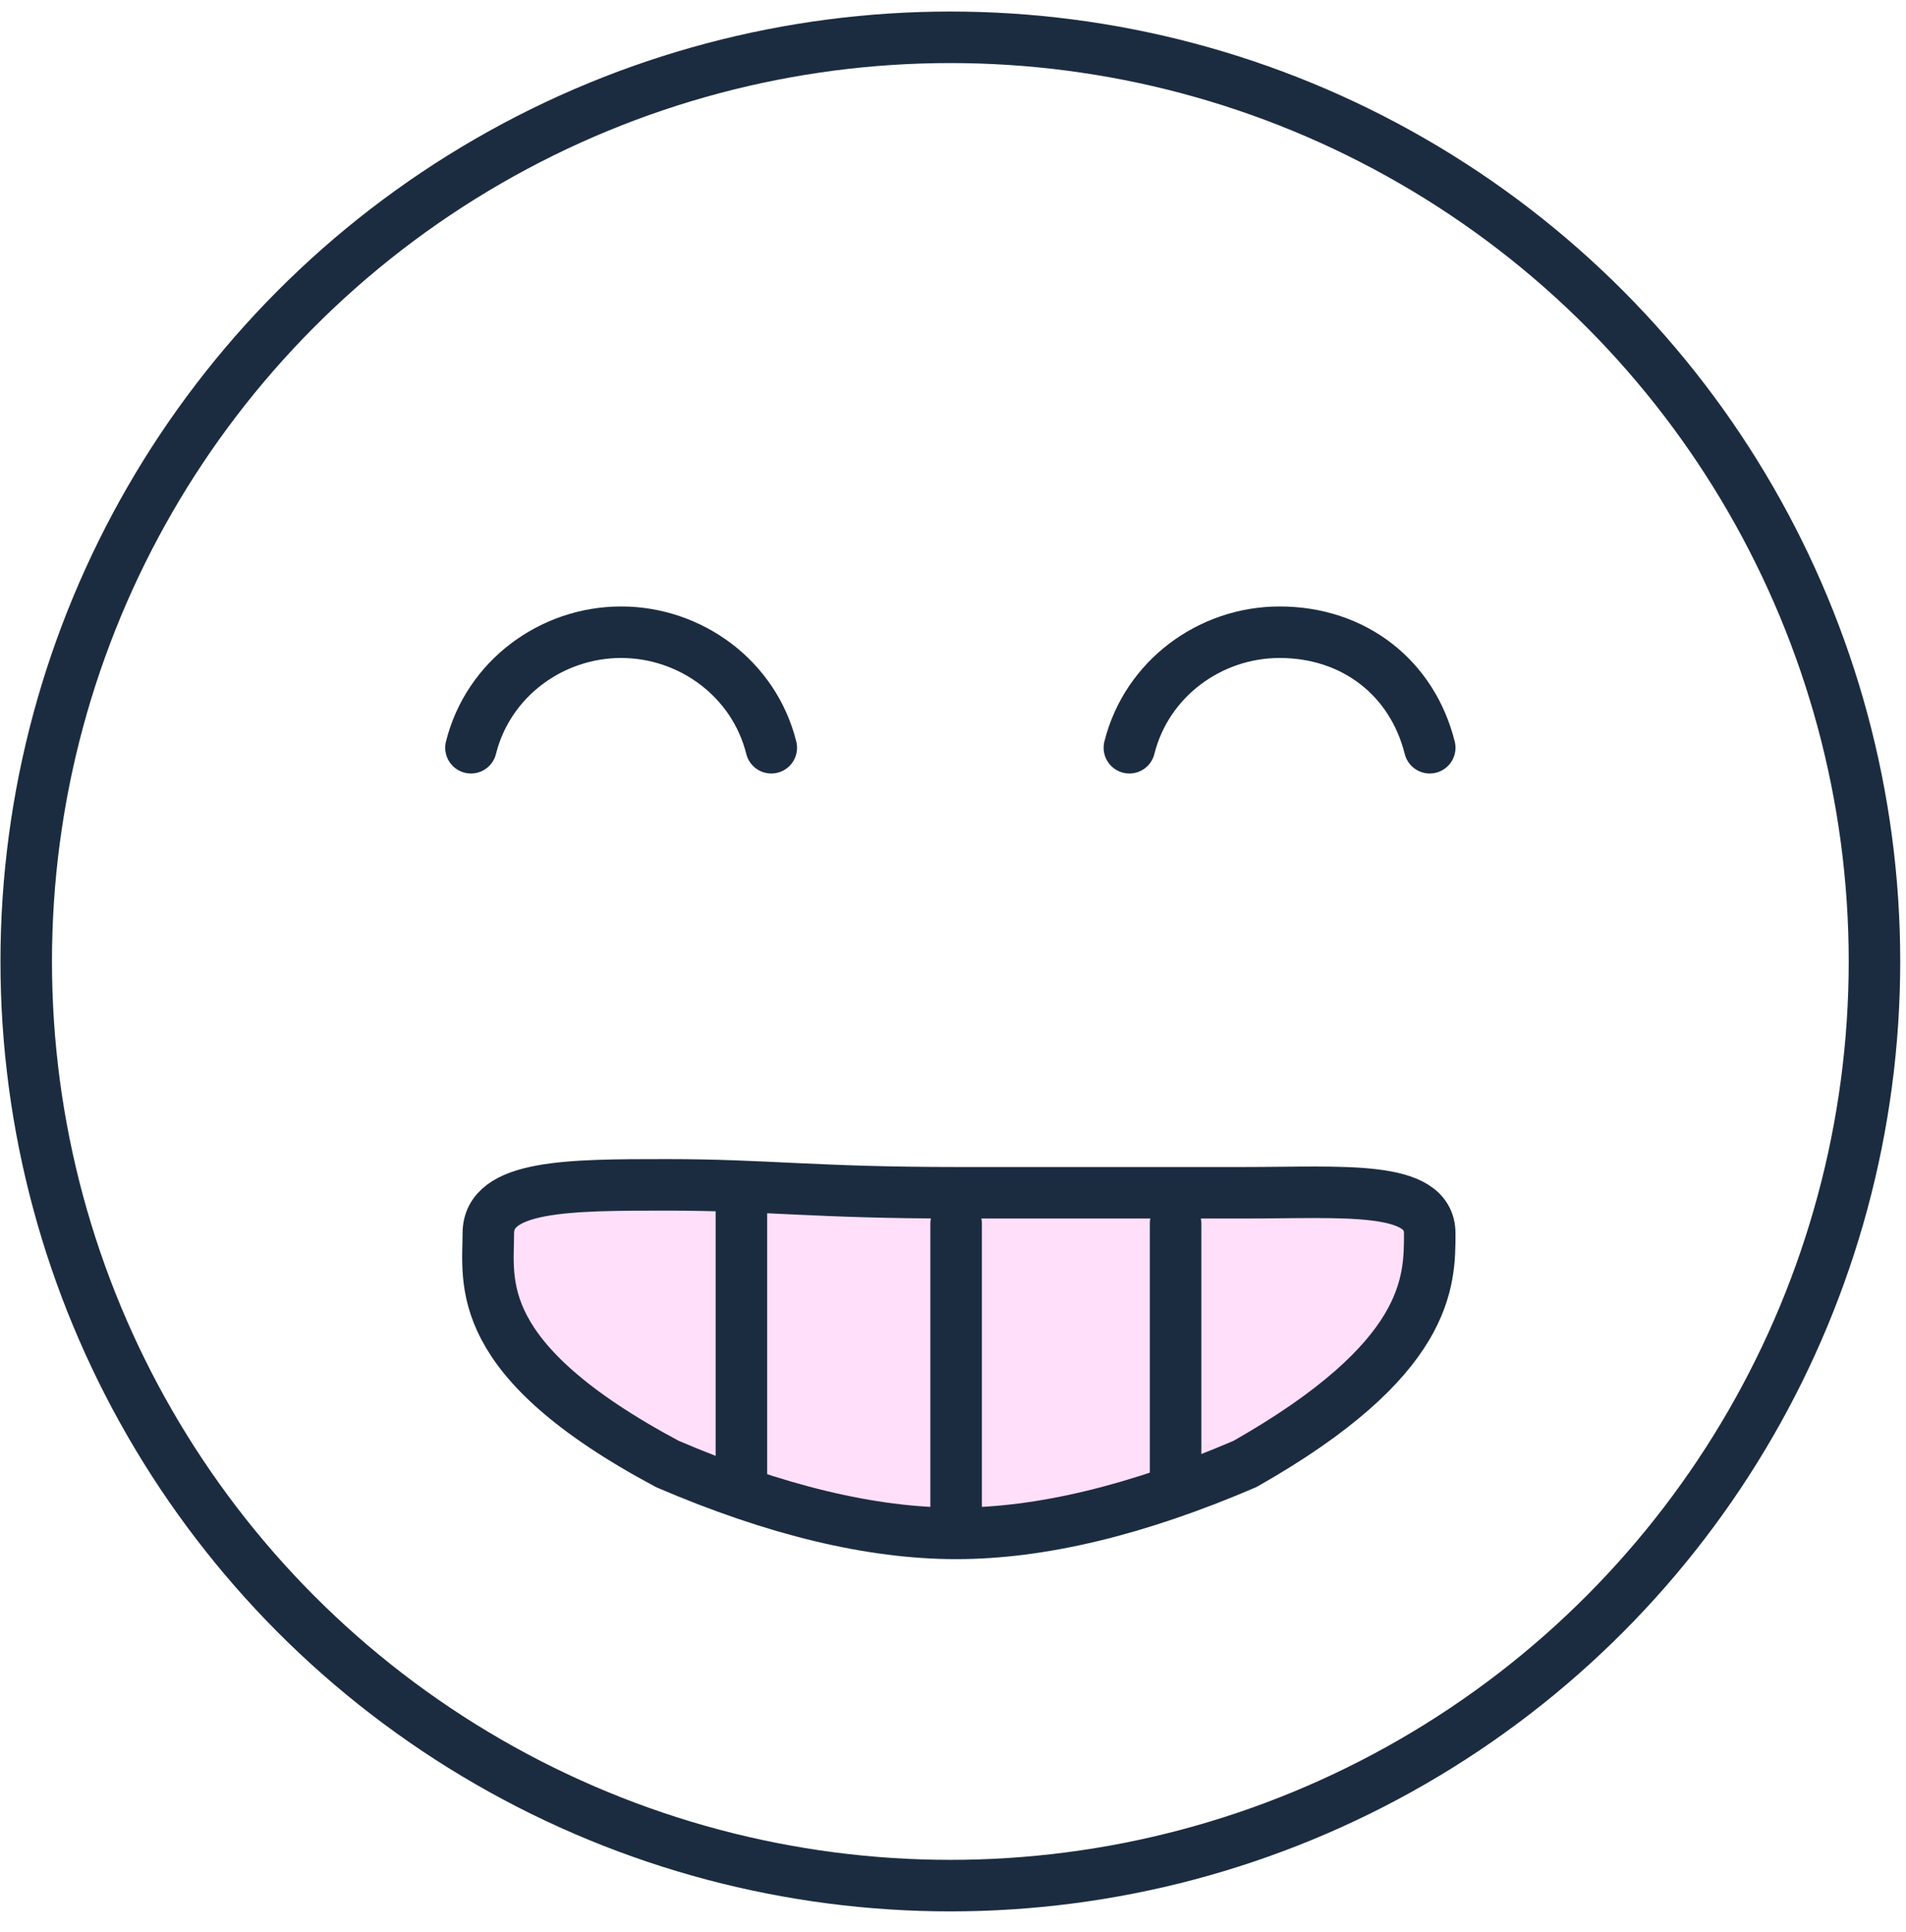 <?xml version="1.0" encoding="UTF-8"?>
<svg width="74px" height="75px" viewBox="0 0 74 75" version="1.1" xmlns="http://www.w3.org/2000/svg" xmlns:xlink="http://www.w3.org/1999/xlink">
    <!-- Generator: Sketch 54.1 (76490) - https://sketchapp.com -->
    <title>guest-support</title>
    <desc>Created with Sketch.</desc>
    <g id="Icons" stroke="none" stroke-width="1" fill="none" fill-rule="evenodd" stroke-linecap="round" stroke-linejoin="round">
        <g id="Artboard" transform="translate(-383, -37)" stroke="#1C2C40" stroke-width="2">
            <g id="guest-support" transform="translate(384, 38)">
                <circle id="Oval" cx="35.897" cy="36.327" r="35.879"></circle>
                <path d="M36.121,58.531 C32.832,58.531 29.095,57.633 24.91,55.836 C17.285,51.765 17.959,48.77 17.959,46.885 C17.959,45 21.087,45 24.91,45 C28.733,45 30.645,45.307 36.123,45.307 C41.6,45.307 43.522,45.307 47.334,45.307 C51.146,45.307 54.509,45 54.509,46.885 C54.509,48.77 54.509,51.765 47.334,55.836 C43.147,57.633 39.41,58.531 36.121,58.531 Z" id="Path" fill="#FFDFF9" fill-rule="nonzero"></path>
                <path d="M44.642,46.5 L44.642,56.5 M36.121,46.5 L36.121,57.49 M27.785,45.158 L27.785,56.5 M42.848,28.03 C43.521,25.34 45.988,23.545 48.678,23.545 C51.594,23.545 53.836,25.339 54.509,28.03 M17.285,28.03 C17.958,25.34 20.425,23.545 23.115,23.545 C25.806,23.545 28.273,25.339 28.945,28.03" id="Shape"></path>
            </g>
        </g>
    </g>
</svg>